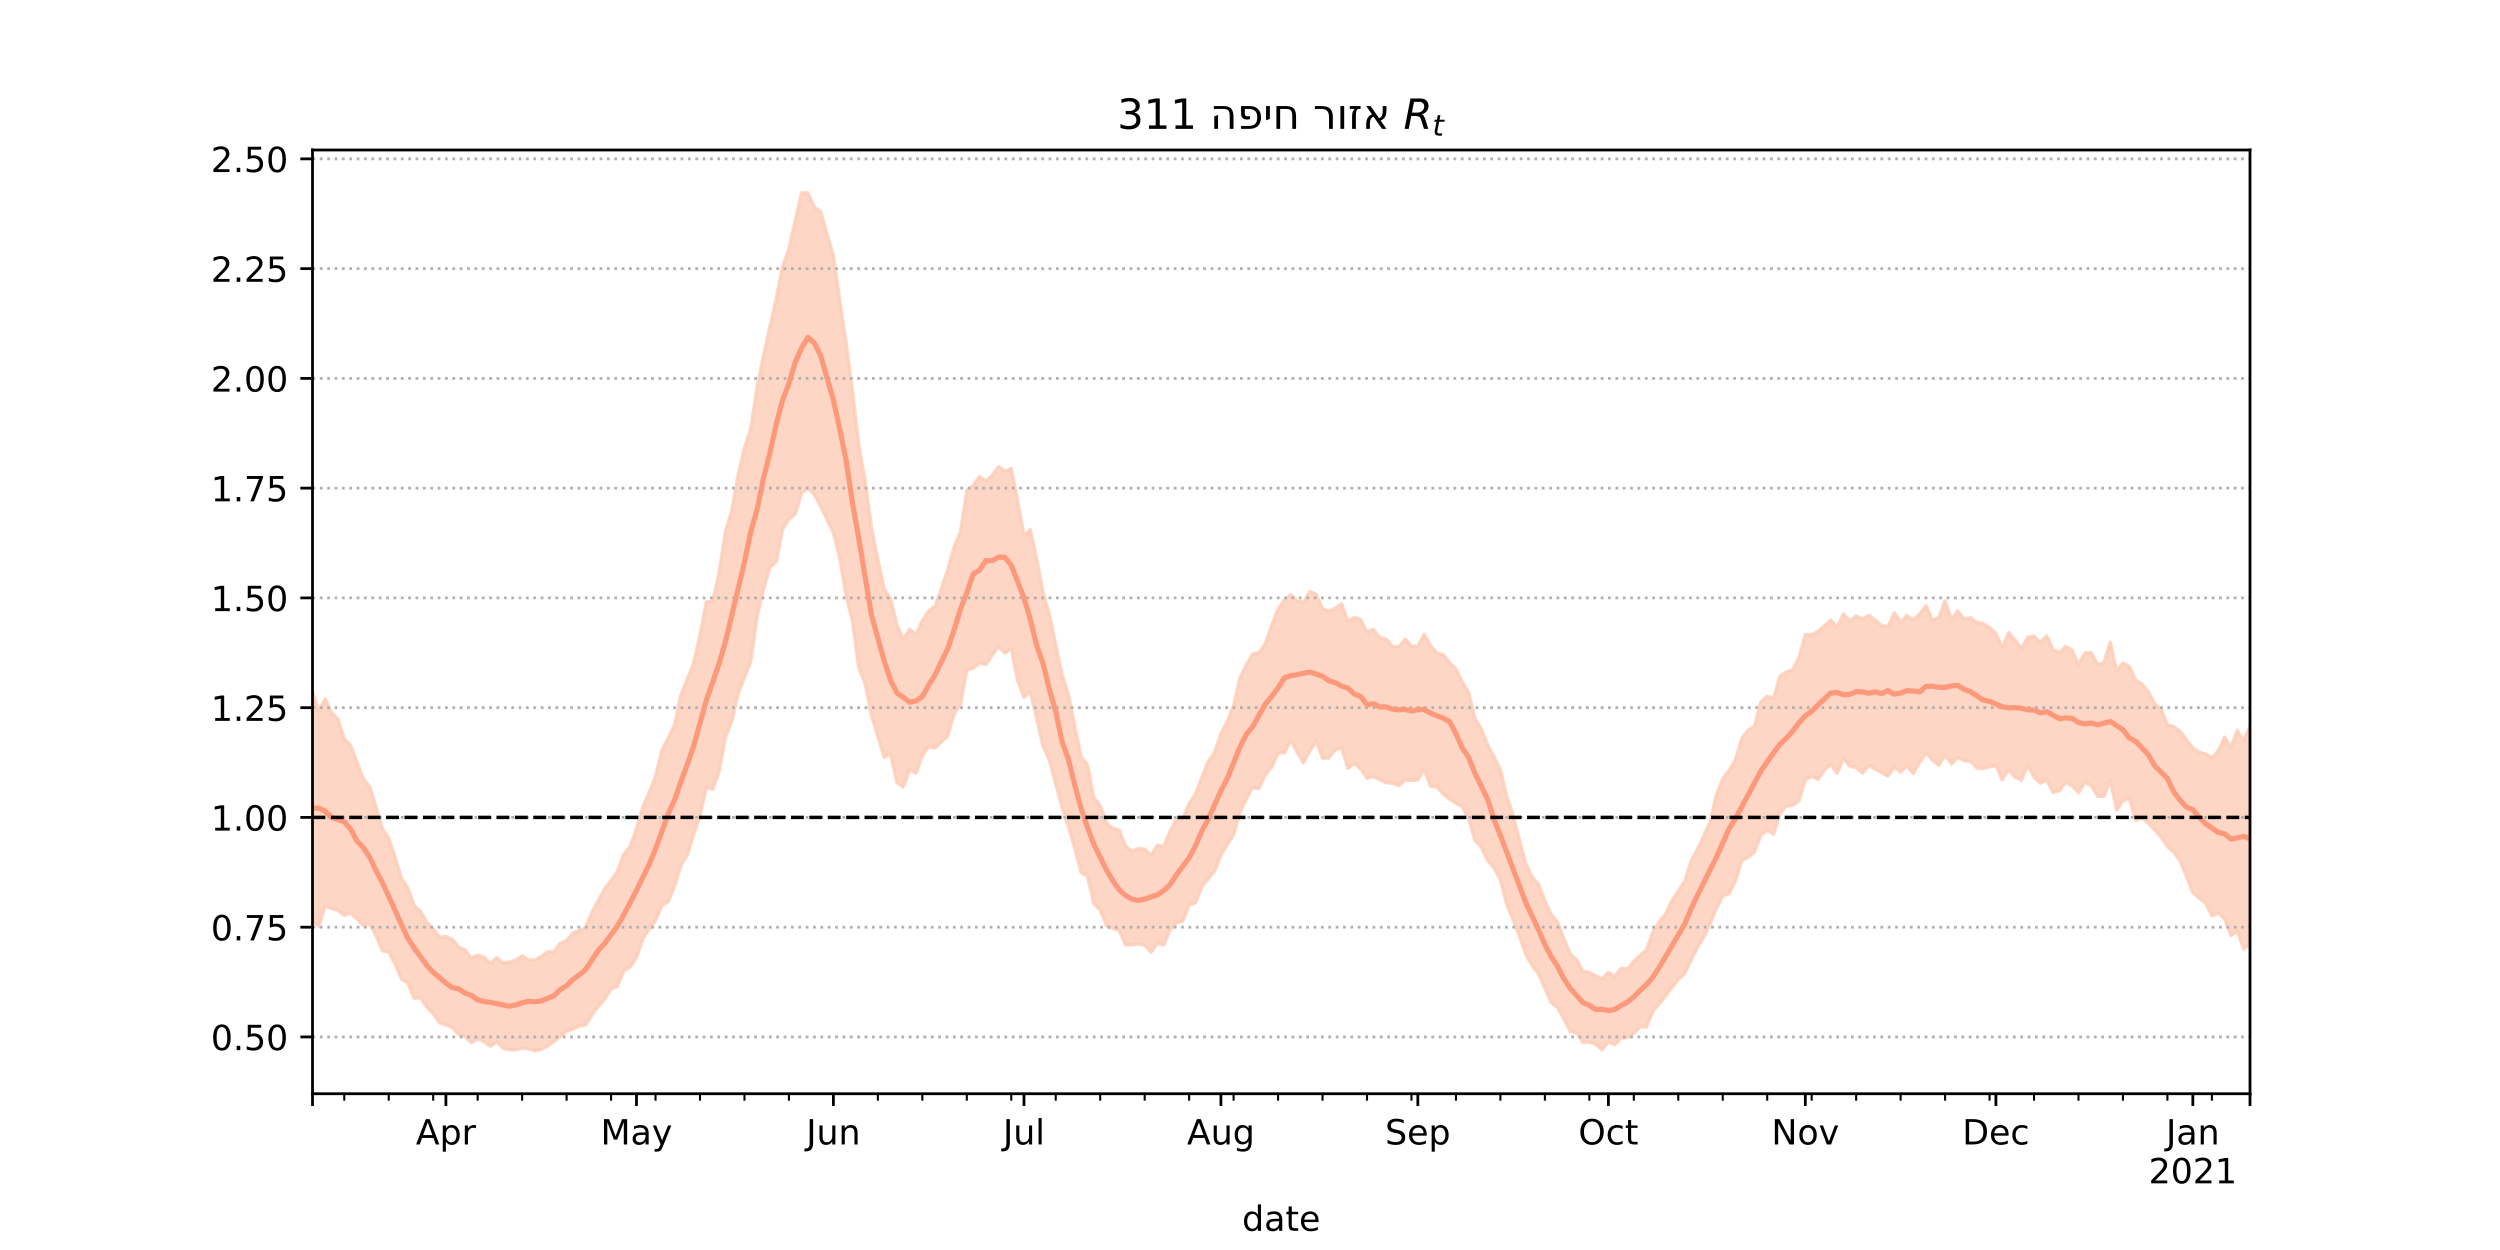 <?xml version="1.0" encoding="utf-8" standalone="no"?>
<!DOCTYPE svg PUBLIC "-//W3C//DTD SVG 1.1//EN"
  "http://www.w3.org/Graphics/SVG/1.1/DTD/svg11.dtd">
<!-- Created with matplotlib (https://matplotlib.org/) -->
<svg height="360pt" version="1.1" viewBox="0 0 720 360" width="720pt" xmlns="http://www.w3.org/2000/svg" xmlns:xlink="http://www.w3.org/1999/xlink">
 <defs>
  <style type="text/css">*{stroke-linecap:butt;stroke-linejoin:round;}</style>
 </defs>
 <g id="figure_1">
  <g id="patch_1">
   <path d="M 0 360 
L 720 360 
L 720 0 
L 0 0 
z
" style="fill:#ffffff;"/>
  </g>
  <g id="axes_1">
   <g id="patch_2">
    <path d="M 90 315 
L 648 315 
L 648 43.2 
L 90 43.2 
z
" style="fill:#ffffff;"/>
   </g>
   <g id="PolyCollection_1">
    <defs>
     <path d="M 90 -94.815 
L 90 -160.783 
L 91.83 -155.282 
L 93.659 -158.725 
L 95.489 -154.673 
L 97.318 -152.877 
L 99.148 -147.268 
L 100.977 -145.306 
L 102.807 -140.5 
L 104.636 -135.709 
L 106.466 -133.441 
L 108.295 -127.568 
L 110.125 -121.362 
L 111.954 -118.597 
L 113.784 -113.12 
L 115.613 -106.983 
L 117.443 -104.288 
L 119.272 -99.233 
L 121.102 -97.569 
L 122.931 -94.313 
L 124.761 -92.504 
L 126.59 -90.134 
L 128.42 -90.259 
L 130.249 -89.469 
L 132.079 -87.247 
L 133.908 -86.457 
L 135.738 -84.121 
L 137.567 -84.926 
L 139.397 -84.327 
L 141.226 -82.562 
L 143.056 -84.16 
L 144.885 -82.695 
L 146.715 -82.878 
L 148.544 -83.508 
L 150.374 -84.698 
L 152.203 -83.55 
L 154.033 -83.506 
L 155.862 -84.46 
L 157.692 -85.874 
L 159.521 -85.869 
L 161.351 -88.333 
L 163.18 -89.131 
L 165.01 -91.263 
L 166.839 -91.984 
L 168.669 -92.868 
L 170.498 -97.399 
L 172.328 -100.624 
L 174.157 -104.056 
L 175.987 -106.402 
L 177.816 -108.993 
L 179.646 -114.042 
L 181.475 -116.172 
L 183.305 -121.274 
L 185.134 -127.642 
L 186.964 -131.736 
L 188.793 -136.429 
L 190.623 -144.041 
L 192.452 -147.418 
L 194.282 -151.358 
L 196.111 -159.905 
L 197.941 -164.304 
L 199.77 -169.114 
L 201.6 -177.128 
L 203.43 -186.644 
L 205.259 -186.813 
L 207.089 -195.007 
L 208.918 -206.803 
L 210.748 -212.989 
L 212.577 -223.272 
L 214.407 -230.99 
L 216.236 -236.619 
L 218.066 -248.75 
L 219.895 -257.646 
L 221.725 -265.88 
L 223.554 -274.011 
L 225.384 -283.195 
L 227.213 -288.37 
L 229.043 -296.58 
L 230.872 -304.444 
L 232.702 -304.445 
L 234.531 -300.308 
L 236.361 -299.104 
L 238.19 -292.602 
L 240.02 -286.317 
L 241.849 -273.435 
L 243.679 -261.267 
L 245.508 -247.255 
L 247.338 -231.792 
L 249.167 -221.435 
L 250.997 -207.853 
L 252.826 -198.732 
L 254.656 -190.345 
L 256.485 -187.59 
L 258.315 -180.009 
L 260.144 -175.882 
L 261.974 -178.764 
L 263.803 -177.252 
L 265.633 -181.227 
L 267.462 -184.044 
L 269.292 -185.414 
L 271.121 -190.553 
L 272.951 -195.898 
L 274.78 -202.439 
L 276.61 -206.776 
L 278.439 -218.617 
L 280.269 -220.182 
L 282.098 -222.763 
L 283.928 -221.522 
L 285.757 -223.053 
L 287.587 -225.641 
L 289.416 -224.336 
L 291.246 -225.065 
L 293.075 -215.673 
L 294.905 -205.782 
L 296.734 -207.452 
L 298.564 -199.047 
L 300.393 -189.403 
L 302.223 -183.076 
L 304.052 -174.19 
L 305.882 -165.764 
L 307.711 -159.937 
L 309.541 -150.772 
L 311.37 -142.008 
L 313.2 -139.705 
L 315.03 -130.286 
L 316.859 -128.024 
L 318.689 -122.955 
L 320.518 -121.362 
L 322.348 -120.951 
L 324.177 -116.254 
L 326.007 -114.819 
L 327.836 -115.578 
L 329.666 -115.451 
L 331.495 -113.733 
L 333.325 -116.531 
L 335.154 -116.262 
L 336.984 -120.651 
L 338.813 -124.053 
L 340.643 -124.098 
L 342.472 -128.592 
L 344.302 -131.276 
L 346.131 -136.113 
L 347.961 -140.686 
L 349.79 -143.322 
L 351.62 -148.662 
L 353.449 -152.256 
L 355.279 -156.732 
L 357.108 -164.816 
L 358.938 -168.493 
L 360.767 -171.672 
L 362.597 -172.004 
L 364.426 -174.685 
L 366.256 -179.892 
L 368.085 -184.608 
L 369.915 -187.223 
L 371.744 -188.714 
L 373.574 -186.955 
L 375.403 -186.532 
L 377.233 -189.685 
L 379.062 -188.812 
L 380.892 -184.649 
L 382.721 -183.989 
L 384.551 -184.808 
L 386.38 -186.084 
L 388.21 -180.971 
L 390.039 -182.201 
L 391.869 -181.577 
L 393.698 -177.982 
L 395.528 -178.743 
L 397.357 -176.356 
L 399.187 -175.949 
L 401.016 -173.848 
L 402.846 -173.676 
L 404.675 -175.941 
L 406.505 -173.836 
L 408.334 -173.92 
L 410.164 -177.313 
L 411.993 -174.115 
L 413.823 -171.876 
L 415.652 -171.47 
L 417.482 -169.121 
L 419.311 -167.268 
L 421.141 -163.591 
L 422.97 -160.474 
L 424.8 -152.955 
L 426.63 -150.07 
L 428.459 -145.398 
L 430.289 -142.05 
L 432.118 -138.269 
L 433.948 -130.647 
L 435.777 -125.096 
L 437.607 -118.11 
L 439.436 -111.235 
L 441.266 -107.478 
L 443.095 -105.246 
L 444.925 -100.62 
L 446.754 -96.692 
L 448.584 -94.455 
L 450.413 -89.611 
L 452.243 -85.218 
L 454.072 -83.54 
L 455.902 -80.218 
L 457.731 -79.942 
L 459.561 -78.989 
L 461.39 -78.117 
L 463.22 -79.956 
L 465.049 -78.76 
L 466.879 -81.134 
L 468.708 -80.943 
L 470.538 -83.142 
L 472.367 -84.889 
L 474.197 -86.525 
L 476.026 -91.562 
L 477.856 -94.5 
L 479.685 -96.721 
L 481.515 -100.658 
L 483.344 -103.385 
L 485.174 -106.166 
L 487.003 -112.03 
L 488.833 -115.38 
L 490.662 -119.216 
L 492.492 -123.199 
L 494.321 -131.071 
L 496.151 -135.759 
L 497.98 -138.118 
L 499.81 -141.246 
L 501.639 -147.33 
L 503.469 -149.709 
L 505.298 -150.801 
L 507.128 -157.875 
L 508.957 -159.424 
L 510.787 -159.007 
L 512.616 -165.287 
L 514.446 -166.418 
L 516.275 -167.169 
L 518.105 -170.635 
L 519.934 -177.207 
L 521.764 -177.215 
L 523.593 -178.161 
L 525.423 -179.735 
L 527.252 -181.461 
L 529.082 -179.291 
L 530.911 -183.185 
L 532.741 -181.117 
L 534.57 -182.616 
L 536.4 -181.71 
L 538.23 -182.796 
L 540.059 -181.408 
L 541.889 -179.801 
L 543.718 -179.531 
L 545.548 -183.494 
L 547.377 -180.751 
L 549.207 -182.73 
L 551.036 -181.455 
L 552.866 -183.193 
L 554.695 -185.54 
L 556.525 -181.307 
L 558.354 -182.193 
L 560.184 -186.936 
L 562.013 -181.524 
L 563.843 -184.07 
L 565.672 -181.66 
L 567.502 -182.116 
L 569.331 -180.742 
L 571.161 -180.411 
L 572.99 -179.24 
L 574.82 -177.6 
L 576.649 -173.447 
L 578.479 -177.823 
L 580.308 -175.734 
L 582.138 -173.188 
L 583.967 -176.401 
L 585.797 -176.849 
L 587.626 -174.908 
L 589.456 -176.9 
L 591.285 -172.93 
L 593.115 -171.938 
L 594.944 -173.884 
L 596.774 -172.722 
L 598.603 -168.62 
L 600.433 -171.935 
L 602.262 -172.096 
L 604.092 -168.618 
L 605.921 -169.073 
L 607.751 -175.048 
L 609.58 -166.715 
L 611.41 -169.061 
L 613.239 -168.083 
L 615.069 -164.17 
L 616.898 -162.937 
L 618.728 -160.743 
L 620.557 -157.286 
L 622.387 -155.829 
L 624.216 -151.203 
L 626.046 -150.741 
L 627.875 -149.348 
L 629.705 -146.961 
L 631.534 -144.56 
L 633.364 -143.368 
L 635.193 -142.832 
L 637.023 -141.694 
L 638.852 -143.721 
L 640.682 -147.704 
L 642.511 -144.747 
L 644.341 -149.687 
L 646.17 -146.645 
L 648 -150.828 
L 649.83 -149.363 
L 651.659 -150.533 
L 653.489 -149.442 
L 655.318 -147.597 
L 657.148 -148.232 
L 658.977 -156.658 
L 660.807 -157.267 
L 662.636 -157.601 
L 662.636 -70.245 
L 662.636 -70.245 
L 660.807 -73.818 
L 658.977 -74.44 
L 657.148 -69.345 
L 655.318 -73.646 
L 653.489 -79.322 
L 651.659 -83.868 
L 649.83 -84.18 
L 648 -88.087 
L 646.17 -86.682 
L 644.341 -91.749 
L 642.511 -90.576 
L 640.682 -95.321 
L 638.852 -97.068 
L 637.023 -96.198 
L 635.193 -99.878 
L 633.364 -101.352 
L 631.534 -102.953 
L 629.705 -107.549 
L 627.875 -112.039 
L 626.046 -114.543 
L 624.216 -116.187 
L 622.387 -118.928 
L 620.557 -121.044 
L 618.728 -122.871 
L 616.898 -124.509 
L 615.069 -123.757 
L 613.239 -130.173 
L 611.41 -129.348 
L 609.58 -126.658 
L 607.751 -135.368 
L 605.921 -130.625 
L 604.092 -130.693 
L 602.262 -133.769 
L 600.433 -134.686 
L 598.603 -131.723 
L 596.774 -133.698 
L 594.944 -134.763 
L 593.115 -132.266 
L 591.285 -131.79 
L 589.456 -135.348 
L 587.626 -134.423 
L 585.797 -136.179 
L 583.967 -139.627 
L 582.138 -135.269 
L 580.308 -136.182 
L 578.479 -138.31 
L 576.649 -135.425 
L 574.82 -139.515 
L 572.99 -139.141 
L 571.161 -138.632 
L 569.331 -138.85 
L 567.502 -140.755 
L 565.672 -140.918 
L 563.843 -141.87 
L 562.013 -140.004 
L 560.184 -142.634 
L 558.354 -139.582 
L 556.525 -141.1 
L 554.695 -143.195 
L 552.866 -140.442 
L 551.036 -137.213 
L 549.207 -139.413 
L 547.377 -137.611 
L 545.548 -139.131 
L 543.718 -136.467 
L 541.889 -137.492 
L 540.059 -138.477 
L 538.23 -139.57 
L 536.4 -137.359 
L 534.57 -138.993 
L 532.741 -139.311 
L 530.911 -141.525 
L 529.082 -137.26 
L 527.252 -139.967 
L 525.423 -138.115 
L 523.593 -135.506 
L 521.764 -136.398 
L 519.934 -135.451 
L 518.105 -129.397 
L 516.275 -128.042 
L 514.446 -127.936 
L 512.616 -125.577 
L 510.787 -119.754 
L 508.957 -120.929 
L 507.128 -119.458 
L 505.298 -114.687 
L 503.469 -113.066 
L 501.639 -112.26 
L 499.81 -106.313 
L 497.98 -102.653 
L 496.151 -101.949 
L 494.321 -98.341 
L 492.492 -93.84 
L 490.662 -90.083 
L 488.833 -87.086 
L 487.003 -83.41 
L 485.174 -79.598 
L 483.344 -77.921 
L 481.515 -75.599 
L 479.685 -73.235 
L 477.856 -70.854 
L 476.026 -68.791 
L 474.197 -64.228 
L 472.367 -64.288 
L 470.538 -62.348 
L 468.708 -61.191 
L 466.879 -61.026 
L 465.049 -59.1 
L 463.22 -59.95 
L 461.39 -57.618 
L 459.561 -59.232 
L 457.731 -59.885 
L 455.902 -59.77 
L 454.072 -62.485 
L 452.243 -62.95 
L 450.413 -66.514 
L 448.584 -69.825 
L 446.754 -71.267 
L 444.925 -75.385 
L 443.095 -79.506 
L 441.266 -81.902 
L 439.436 -85.059 
L 437.607 -90.312 
L 435.777 -95.101 
L 433.948 -99.474 
L 432.118 -106.561 
L 430.289 -109.999 
L 428.459 -112.096 
L 426.63 -116.034 
L 424.8 -117.918 
L 422.97 -124.234 
L 421.141 -127.592 
L 419.311 -128.67 
L 417.482 -129.848 
L 415.652 -131.31 
L 413.823 -133.344 
L 411.993 -133.535 
L 410.164 -138.57 
L 408.334 -135.351 
L 406.505 -135.263 
L 404.675 -135.359 
L 402.846 -133.725 
L 401.016 -134.456 
L 399.187 -134.587 
L 397.357 -135.469 
L 395.528 -136.364 
L 393.698 -135.863 
L 391.869 -138.559 
L 390.039 -140.115 
L 388.21 -138.71 
L 386.38 -144.65 
L 384.551 -144.019 
L 382.721 -141.716 
L 380.892 -141.665 
L 379.062 -146.581 
L 377.233 -143.734 
L 375.403 -140.309 
L 373.574 -143.305 
L 371.744 -146.84 
L 369.915 -143.2 
L 368.085 -143.187 
L 366.256 -139.053 
L 364.426 -136.918 
L 362.597 -132.87 
L 360.767 -133.229 
L 358.938 -129.909 
L 357.108 -125.955 
L 355.279 -119.605 
L 353.449 -116.723 
L 351.62 -113.735 
L 349.79 -109.128 
L 347.961 -106.854 
L 346.131 -104.597 
L 344.302 -99.983 
L 342.472 -99.397 
L 340.643 -94.721 
L 338.813 -94.202 
L 336.984 -92.21 
L 335.154 -87.837 
L 333.325 -88.341 
L 331.495 -85.777 
L 329.666 -87.821 
L 327.836 -88.066 
L 326.007 -87.912 
L 324.177 -87.868 
L 322.348 -92.02 
L 320.518 -92.592 
L 318.689 -93.366 
L 316.859 -97.891 
L 315.03 -99.728 
L 313.2 -107.671 
L 311.37 -108.669 
L 309.541 -115.689 
L 307.711 -121.952 
L 305.882 -127.518 
L 304.052 -134.199 
L 302.223 -141.103 
L 300.393 -144.974 
L 298.564 -153.005 
L 296.734 -160.718 
L 294.905 -159.214 
L 293.075 -164.001 
L 291.246 -173.237 
L 289.416 -171.895 
L 287.587 -173.885 
L 285.757 -171.242 
L 283.928 -168.612 
L 282.098 -169.045 
L 280.269 -167.537 
L 278.439 -167.126 
L 276.61 -157.037 
L 274.78 -154.46 
L 272.951 -148.061 
L 271.121 -146.359 
L 269.292 -144.618 
L 267.462 -144.973 
L 265.633 -142.401 
L 263.803 -137.377 
L 261.974 -138.204 
L 260.144 -133.338 
L 258.315 -134.656 
L 256.485 -142.847 
L 254.656 -141.87 
L 252.826 -147.874 
L 250.997 -153.908 
L 249.167 -163.069 
L 247.338 -167.67 
L 245.508 -181.043 
L 243.679 -188.437 
L 241.849 -199.198 
L 240.02 -206.537 
L 238.19 -210.333 
L 236.361 -214.092 
L 234.531 -217.533 
L 232.702 -219.458 
L 230.872 -218.09 
L 229.043 -211.969 
L 227.213 -210.458 
L 225.384 -207.554 
L 223.554 -198.157 
L 221.725 -196.614 
L 219.895 -190.258 
L 218.066 -182.558 
L 216.236 -169.55 
L 214.407 -164.902 
L 212.577 -160.213 
L 210.748 -152.188 
L 208.918 -147.78 
L 207.089 -137.708 
L 205.259 -132.714 
L 203.43 -133.228 
L 201.6 -125.217 
L 199.77 -119.617 
L 197.941 -113.826 
L 196.111 -110.702 
L 194.282 -104.859 
L 192.452 -100.363 
L 190.623 -99.184 
L 188.793 -94.892 
L 186.964 -92.393 
L 185.134 -89.699 
L 183.305 -84.21 
L 181.475 -81.517 
L 179.646 -80.422 
L 177.816 -75.914 
L 175.987 -75.156 
L 174.157 -72.223 
L 172.328 -70.161 
L 170.498 -67.754 
L 168.669 -64.823 
L 166.839 -64.462 
L 165.01 -63.645 
L 163.18 -62.966 
L 161.351 -61.474 
L 159.521 -60.029 
L 157.692 -58.726 
L 155.862 -57.761 
L 154.033 -57.355 
L 152.203 -57.94 
L 150.374 -58.151 
L 148.544 -57.655 
L 146.715 -57.653 
L 144.885 -58.111 
L 143.056 -59.96 
L 141.226 -58.679 
L 139.397 -59.993 
L 137.567 -60.854 
L 135.738 -59.736 
L 133.908 -61.538 
L 132.079 -62.044 
L 130.249 -64.058 
L 128.42 -64.92 
L 126.59 -65.417 
L 124.761 -68.049 
L 122.931 -69.926 
L 121.102 -72.652 
L 119.272 -72.472 
L 117.443 -76.865 
L 115.613 -78.057 
L 113.784 -82.399 
L 111.954 -85.856 
L 110.125 -86.172 
L 108.295 -90.594 
L 106.466 -93.949 
L 104.636 -93.451 
L 102.807 -95.33 
L 100.977 -96.998 
L 99.148 -96.335 
L 97.318 -97.804 
L 95.489 -98.303 
L 93.659 -99.224 
L 91.83 -93.186 
L 90 -94.815 
z
" id="mbeda00c952" style="stroke:#fdcbb6;stroke-opacity:0.8;"/>
    </defs>
    <g clip-path="url(#pa510da6c0f)">
     <use style="fill:#fdcbb6;fill-opacity:0.8;stroke:#fdcbb6;stroke-opacity:0.8;" x="0" xlink:href="#mbeda00c952" y="360"/>
    </g>
   </g>
   <g id="matplotlib.axis_1">
    <g id="xtick_1">
     <g id="line2d_1">
      <defs>
       <path d="M 0 0 
L 0 3.5 
" id="md0bf6a62bf" style="stroke:#000000;stroke-width:0.8;"/>
      </defs>
      <g>
       <use style="stroke:#000000;stroke-width:0.8;" x="90" xlink:href="#md0bf6a62bf" y="315"/>
      </g>
     </g>
    </g>
    <g id="xtick_2">
     <g id="line2d_2">
      <g>
       <use style="stroke:#000000;stroke-width:0.8;" x="128.42" xlink:href="#md0bf6a62bf" y="315"/>
      </g>
     </g>
     <g id="text_1">
      <!-- Apr -->
      <g transform="translate(119.77 329.598)scale(0.1 -0.1)">
       <defs>
        <path d="M 34.188 63.188 
L 20.797 26.906 
L 47.609 26.906 
z
M 28.609 72.906 
L 39.797 72.906 
L 67.578 0 
L 57.328 0 
L 50.688 18.703 
L 17.828 18.703 
L 11.188 0 
L 0.781 0 
z
" id="DejaVuSans-65"/>
        <path d="M 18.109 8.203 
L 18.109 -20.797 
L 9.078 -20.797 
L 9.078 54.688 
L 18.109 54.688 
L 18.109 46.391 
Q 20.953 51.266 25.266 53.625 
Q 29.594 56 35.594 56 
Q 45.562 56 51.781 48.094 
Q 58.016 40.188 58.016 27.297 
Q 58.016 14.406 51.781 6.484 
Q 45.562 -1.422 35.594 -1.422 
Q 29.594 -1.422 25.266 0.953 
Q 20.953 3.328 18.109 8.203 
z
M 48.688 27.297 
Q 48.688 37.203 44.609 42.844 
Q 40.531 48.484 33.406 48.484 
Q 26.266 48.484 22.188 42.844 
Q 18.109 37.203 18.109 27.297 
Q 18.109 17.391 22.188 11.75 
Q 26.266 6.109 33.406 6.109 
Q 40.531 6.109 44.609 11.75 
Q 48.688 17.391 48.688 27.297 
z
" id="DejaVuSans-112"/>
        <path d="M 41.109 46.297 
Q 39.594 47.172 37.812 47.578 
Q 36.031 48 33.891 48 
Q 26.266 48 22.188 43.047 
Q 18.109 38.094 18.109 28.812 
L 18.109 0 
L 9.078 0 
L 9.078 54.688 
L 18.109 54.688 
L 18.109 46.188 
Q 20.953 51.172 25.484 53.578 
Q 30.031 56 36.531 56 
Q 37.453 56 38.578 55.875 
Q 39.703 55.766 41.062 55.516 
z
" id="DejaVuSans-114"/>
       </defs>
       <use xlink:href="#DejaVuSans-65"/>
       <use x="68.408" xlink:href="#DejaVuSans-112"/>
       <use x="131.885" xlink:href="#DejaVuSans-114"/>
      </g>
     </g>
    </g>
    <g id="xtick_3">
     <g id="line2d_3">
      <g>
       <use style="stroke:#000000;stroke-width:0.8;" x="183.305" xlink:href="#md0bf6a62bf" y="315"/>
      </g>
     </g>
     <g id="text_2">
      <!-- May -->
      <g transform="translate(172.967 329.598)scale(0.1 -0.1)">
       <defs>
        <path d="M 9.812 72.906 
L 24.516 72.906 
L 43.109 23.297 
L 61.812 72.906 
L 76.516 72.906 
L 76.516 0 
L 66.891 0 
L 66.891 64.016 
L 48.094 14.016 
L 38.188 14.016 
L 19.391 64.016 
L 19.391 0 
L 9.812 0 
z
" id="DejaVuSans-77"/>
        <path d="M 34.281 27.484 
Q 23.391 27.484 19.188 25 
Q 14.984 22.516 14.984 16.5 
Q 14.984 11.719 18.141 8.906 
Q 21.297 6.109 26.703 6.109 
Q 34.188 6.109 38.703 11.406 
Q 43.219 16.703 43.219 25.484 
L 43.219 27.484 
z
M 52.203 31.203 
L 52.203 0 
L 43.219 0 
L 43.219 8.297 
Q 40.141 3.328 35.547 0.953 
Q 30.953 -1.422 24.312 -1.422 
Q 15.922 -1.422 10.953 3.297 
Q 6 8.016 6 15.922 
Q 6 25.141 12.172 29.828 
Q 18.359 34.516 30.609 34.516 
L 43.219 34.516 
L 43.219 35.406 
Q 43.219 41.609 39.141 45 
Q 35.062 48.391 27.688 48.391 
Q 23 48.391 18.547 47.266 
Q 14.109 46.141 10.016 43.891 
L 10.016 52.203 
Q 14.938 54.109 19.578 55.047 
Q 24.219 56 28.609 56 
Q 40.484 56 46.344 49.844 
Q 52.203 43.703 52.203 31.203 
z
" id="DejaVuSans-97"/>
        <path d="M 32.172 -5.078 
Q 28.375 -14.844 24.75 -17.812 
Q 21.141 -20.797 15.094 -20.797 
L 7.906 -20.797 
L 7.906 -13.281 
L 13.188 -13.281 
Q 16.891 -13.281 18.938 -11.516 
Q 21 -9.766 23.484 -3.219 
L 25.094 0.875 
L 2.984 54.688 
L 12.5 54.688 
L 29.594 11.922 
L 46.688 54.688 
L 56.203 54.688 
z
" id="DejaVuSans-121"/>
       </defs>
       <use xlink:href="#DejaVuSans-77"/>
       <use x="86.279" xlink:href="#DejaVuSans-97"/>
       <use x="147.559" xlink:href="#DejaVuSans-121"/>
      </g>
     </g>
    </g>
    <g id="xtick_4">
     <g id="line2d_4">
      <g>
       <use style="stroke:#000000;stroke-width:0.8;" x="240.02" xlink:href="#md0bf6a62bf" y="315"/>
      </g>
     </g>
     <g id="text_3">
      <!-- Jun -->
      <g transform="translate(232.207 329.598)scale(0.1 -0.1)">
       <defs>
        <path d="M 9.812 72.906 
L 19.672 72.906 
L 19.672 5.078 
Q 19.672 -8.109 14.672 -14.062 
Q 9.672 -20.016 -1.422 -20.016 
L -5.172 -20.016 
L -5.172 -11.719 
L -2.094 -11.719 
Q 4.438 -11.719 7.125 -8.047 
Q 9.812 -4.391 9.812 5.078 
z
" id="DejaVuSans-74"/>
        <path d="M 8.5 21.578 
L 8.5 54.688 
L 17.484 54.688 
L 17.484 21.922 
Q 17.484 14.156 20.5 10.266 
Q 23.531 6.391 29.594 6.391 
Q 36.859 6.391 41.078 11.031 
Q 45.312 15.672 45.312 23.688 
L 45.312 54.688 
L 54.297 54.688 
L 54.297 0 
L 45.312 0 
L 45.312 8.406 
Q 42.047 3.422 37.719 1 
Q 33.406 -1.422 27.688 -1.422 
Q 18.266 -1.422 13.375 4.438 
Q 8.5 10.297 8.5 21.578 
z
M 31.109 56 
z
" id="DejaVuSans-117"/>
        <path d="M 54.891 33.016 
L 54.891 0 
L 45.906 0 
L 45.906 32.719 
Q 45.906 40.484 42.875 44.328 
Q 39.844 48.188 33.797 48.188 
Q 26.516 48.188 22.312 43.547 
Q 18.109 38.922 18.109 30.906 
L 18.109 0 
L 9.078 0 
L 9.078 54.688 
L 18.109 54.688 
L 18.109 46.188 
Q 21.344 51.125 25.703 53.562 
Q 30.078 56 35.797 56 
Q 45.219 56 50.047 50.172 
Q 54.891 44.344 54.891 33.016 
z
" id="DejaVuSans-110"/>
       </defs>
       <use xlink:href="#DejaVuSans-74"/>
       <use x="29.492" xlink:href="#DejaVuSans-117"/>
       <use x="92.871" xlink:href="#DejaVuSans-110"/>
      </g>
     </g>
    </g>
    <g id="xtick_5">
     <g id="line2d_5">
      <g>
       <use style="stroke:#000000;stroke-width:0.8;" x="294.905" xlink:href="#md0bf6a62bf" y="315"/>
      </g>
     </g>
     <g id="text_4">
      <!-- Jul -->
      <g transform="translate(288.872 329.598)scale(0.1 -0.1)">
       <defs>
        <path d="M 9.422 75.984 
L 18.406 75.984 
L 18.406 0 
L 9.422 0 
z
" id="DejaVuSans-108"/>
       </defs>
       <use xlink:href="#DejaVuSans-74"/>
       <use x="29.492" xlink:href="#DejaVuSans-117"/>
       <use x="92.871" xlink:href="#DejaVuSans-108"/>
      </g>
     </g>
    </g>
    <g id="xtick_6">
     <g id="line2d_6">
      <g>
       <use style="stroke:#000000;stroke-width:0.8;" x="351.62" xlink:href="#md0bf6a62bf" y="315"/>
      </g>
     </g>
     <g id="text_5">
      <!-- Aug -->
      <g transform="translate(341.856 329.598)scale(0.1 -0.1)">
       <defs>
        <path d="M 45.406 27.984 
Q 45.406 37.75 41.375 43.109 
Q 37.359 48.484 30.078 48.484 
Q 22.859 48.484 18.828 43.109 
Q 14.797 37.75 14.797 27.984 
Q 14.797 18.266 18.828 12.891 
Q 22.859 7.516 30.078 7.516 
Q 37.359 7.516 41.375 12.891 
Q 45.406 18.266 45.406 27.984 
z
M 54.391 6.781 
Q 54.391 -7.172 48.188 -13.984 
Q 42 -20.797 29.203 -20.797 
Q 24.469 -20.797 20.266 -20.094 
Q 16.062 -19.391 12.109 -17.922 
L 12.109 -9.188 
Q 16.062 -11.328 19.922 -12.344 
Q 23.781 -13.375 27.781 -13.375 
Q 36.625 -13.375 41.016 -8.766 
Q 45.406 -4.156 45.406 5.172 
L 45.406 9.625 
Q 42.625 4.781 38.281 2.391 
Q 33.938 0 27.875 0 
Q 17.828 0 11.672 7.656 
Q 5.516 15.328 5.516 27.984 
Q 5.516 40.672 11.672 48.328 
Q 17.828 56 27.875 56 
Q 33.938 56 38.281 53.609 
Q 42.625 51.219 45.406 46.391 
L 45.406 54.688 
L 54.391 54.688 
z
" id="DejaVuSans-103"/>
       </defs>
       <use xlink:href="#DejaVuSans-65"/>
       <use x="68.408" xlink:href="#DejaVuSans-117"/>
       <use x="131.787" xlink:href="#DejaVuSans-103"/>
      </g>
     </g>
    </g>
    <g id="xtick_7">
     <g id="line2d_7">
      <g>
       <use style="stroke:#000000;stroke-width:0.8;" x="408.334" xlink:href="#md0bf6a62bf" y="315"/>
      </g>
     </g>
     <g id="text_6">
      <!-- Sep -->
      <g transform="translate(398.909 329.598)scale(0.1 -0.1)">
       <defs>
        <path d="M 53.516 70.516 
L 53.516 60.891 
Q 47.906 63.578 42.922 64.891 
Q 37.938 66.219 33.297 66.219 
Q 25.25 66.219 20.875 63.094 
Q 16.5 59.969 16.5 54.203 
Q 16.5 49.359 19.406 46.891 
Q 22.312 44.438 30.422 42.922 
L 36.375 41.703 
Q 47.406 39.594 52.656 34.297 
Q 57.906 29 57.906 20.125 
Q 57.906 9.516 50.797 4.047 
Q 43.703 -1.422 29.984 -1.422 
Q 24.812 -1.422 18.969 -0.25 
Q 13.141 0.922 6.891 3.219 
L 6.891 13.375 
Q 12.891 10.016 18.656 8.297 
Q 24.422 6.594 29.984 6.594 
Q 38.422 6.594 43.016 9.906 
Q 47.609 13.234 47.609 19.391 
Q 47.609 24.75 44.312 27.781 
Q 41.016 30.812 33.5 32.328 
L 27.484 33.5 
Q 16.453 35.688 11.516 40.375 
Q 6.594 45.062 6.594 53.422 
Q 6.594 63.094 13.406 68.656 
Q 20.219 74.219 32.172 74.219 
Q 37.312 74.219 42.625 73.281 
Q 47.953 72.359 53.516 70.516 
z
" id="DejaVuSans-83"/>
        <path d="M 56.203 29.594 
L 56.203 25.203 
L 14.891 25.203 
Q 15.484 15.922 20.484 11.062 
Q 25.484 6.203 34.422 6.203 
Q 39.594 6.203 44.453 7.469 
Q 49.312 8.734 54.109 11.281 
L 54.109 2.781 
Q 49.266 0.734 44.188 -0.344 
Q 39.109 -1.422 33.891 -1.422 
Q 20.797 -1.422 13.156 6.188 
Q 5.516 13.812 5.516 26.812 
Q 5.516 40.234 12.766 48.109 
Q 20.016 56 32.328 56 
Q 43.359 56 49.781 48.891 
Q 56.203 41.797 56.203 29.594 
z
M 47.219 32.234 
Q 47.125 39.594 43.094 43.984 
Q 39.062 48.391 32.422 48.391 
Q 24.906 48.391 20.391 44.141 
Q 15.875 39.891 15.188 32.172 
z
" id="DejaVuSans-101"/>
       </defs>
       <use xlink:href="#DejaVuSans-83"/>
       <use x="63.477" xlink:href="#DejaVuSans-101"/>
       <use x="125" xlink:href="#DejaVuSans-112"/>
      </g>
     </g>
    </g>
    <g id="xtick_8">
     <g id="line2d_8">
      <g>
       <use style="stroke:#000000;stroke-width:0.8;" x="463.22" xlink:href="#md0bf6a62bf" y="315"/>
      </g>
     </g>
     <g id="text_7">
      <!-- Oct -->
      <g transform="translate(454.574 329.598)scale(0.1 -0.1)">
       <defs>
        <path d="M 39.406 66.219 
Q 28.656 66.219 22.328 58.203 
Q 16.016 50.203 16.016 36.375 
Q 16.016 22.609 22.328 14.594 
Q 28.656 6.594 39.406 6.594 
Q 50.141 6.594 56.422 14.594 
Q 62.703 22.609 62.703 36.375 
Q 62.703 50.203 56.422 58.203 
Q 50.141 66.219 39.406 66.219 
z
M 39.406 74.219 
Q 54.734 74.219 63.906 63.938 
Q 73.094 53.656 73.094 36.375 
Q 73.094 19.141 63.906 8.859 
Q 54.734 -1.422 39.406 -1.422 
Q 24.031 -1.422 14.812 8.828 
Q 5.609 19.094 5.609 36.375 
Q 5.609 53.656 14.812 63.938 
Q 24.031 74.219 39.406 74.219 
z
" id="DejaVuSans-79"/>
        <path d="M 48.781 52.594 
L 48.781 44.188 
Q 44.969 46.297 41.141 47.344 
Q 37.312 48.391 33.406 48.391 
Q 24.656 48.391 19.812 42.844 
Q 14.984 37.312 14.984 27.297 
Q 14.984 17.281 19.812 11.734 
Q 24.656 6.203 33.406 6.203 
Q 37.312 6.203 41.141 7.25 
Q 44.969 8.297 48.781 10.406 
L 48.781 2.094 
Q 45.016 0.344 40.984 -0.531 
Q 36.969 -1.422 32.422 -1.422 
Q 20.062 -1.422 12.781 6.344 
Q 5.516 14.109 5.516 27.297 
Q 5.516 40.672 12.859 48.328 
Q 20.219 56 33.016 56 
Q 37.156 56 41.109 55.141 
Q 45.062 54.297 48.781 52.594 
z
" id="DejaVuSans-99"/>
        <path d="M 18.312 70.219 
L 18.312 54.688 
L 36.812 54.688 
L 36.812 47.703 
L 18.312 47.703 
L 18.312 18.016 
Q 18.312 11.328 20.141 9.422 
Q 21.969 7.516 27.594 7.516 
L 36.812 7.516 
L 36.812 0 
L 27.594 0 
Q 17.188 0 13.234 3.875 
Q 9.281 7.766 9.281 18.016 
L 9.281 47.703 
L 2.688 47.703 
L 2.688 54.688 
L 9.281 54.688 
L 9.281 70.219 
z
" id="DejaVuSans-116"/>
       </defs>
       <use xlink:href="#DejaVuSans-79"/>
       <use x="78.711" xlink:href="#DejaVuSans-99"/>
       <use x="133.691" xlink:href="#DejaVuSans-116"/>
      </g>
     </g>
    </g>
    <g id="xtick_9">
     <g id="line2d_9">
      <g>
       <use style="stroke:#000000;stroke-width:0.8;" x="519.934" xlink:href="#md0bf6a62bf" y="315"/>
      </g>
     </g>
     <g id="text_8">
      <!-- Nov -->
      <g transform="translate(510.175 329.598)scale(0.1 -0.1)">
       <defs>
        <path d="M 9.812 72.906 
L 23.094 72.906 
L 55.422 11.922 
L 55.422 72.906 
L 64.984 72.906 
L 64.984 0 
L 51.703 0 
L 19.391 60.984 
L 19.391 0 
L 9.812 0 
z
" id="DejaVuSans-78"/>
        <path d="M 30.609 48.391 
Q 23.391 48.391 19.188 42.75 
Q 14.984 37.109 14.984 27.297 
Q 14.984 17.484 19.156 11.844 
Q 23.344 6.203 30.609 6.203 
Q 37.797 6.203 41.984 11.859 
Q 46.188 17.531 46.188 27.297 
Q 46.188 37.016 41.984 42.703 
Q 37.797 48.391 30.609 48.391 
z
M 30.609 56 
Q 42.328 56 49.016 48.375 
Q 55.719 40.766 55.719 27.297 
Q 55.719 13.875 49.016 6.219 
Q 42.328 -1.422 30.609 -1.422 
Q 18.844 -1.422 12.172 6.219 
Q 5.516 13.875 5.516 27.297 
Q 5.516 40.766 12.172 48.375 
Q 18.844 56 30.609 56 
z
" id="DejaVuSans-111"/>
        <path d="M 2.984 54.688 
L 12.5 54.688 
L 29.594 8.797 
L 46.688 54.688 
L 56.203 54.688 
L 35.688 0 
L 23.484 0 
z
" id="DejaVuSans-118"/>
       </defs>
       <use xlink:href="#DejaVuSans-78"/>
       <use x="74.805" xlink:href="#DejaVuSans-111"/>
       <use x="135.986" xlink:href="#DejaVuSans-118"/>
      </g>
     </g>
    </g>
    <g id="xtick_10">
     <g id="line2d_10">
      <g>
       <use style="stroke:#000000;stroke-width:0.8;" x="574.82" xlink:href="#md0bf6a62bf" y="315"/>
      </g>
     </g>
     <g id="text_9">
      <!-- Dec -->
      <g transform="translate(565.144 329.598)scale(0.1 -0.1)">
       <defs>
        <path d="M 19.672 64.797 
L 19.672 8.109 
L 31.594 8.109 
Q 46.688 8.109 53.688 14.938 
Q 60.688 21.781 60.688 36.531 
Q 60.688 51.172 53.688 57.984 
Q 46.688 64.797 31.594 64.797 
z
M 9.812 72.906 
L 30.078 72.906 
Q 51.266 72.906 61.172 64.094 
Q 71.094 55.281 71.094 36.531 
Q 71.094 17.672 61.125 8.828 
Q 51.172 0 30.078 0 
L 9.812 0 
z
" id="DejaVuSans-68"/>
       </defs>
       <use xlink:href="#DejaVuSans-68"/>
       <use x="77.002" xlink:href="#DejaVuSans-101"/>
       <use x="138.525" xlink:href="#DejaVuSans-99"/>
      </g>
     </g>
    </g>
    <g id="xtick_11">
     <g id="line2d_11">
      <g>
       <use style="stroke:#000000;stroke-width:0.8;" x="631.534" xlink:href="#md0bf6a62bf" y="315"/>
      </g>
     </g>
     <g id="text_10">
      <!-- Jan -->
      <g transform="translate(623.827 329.598)scale(0.1 -0.1)">
       <use xlink:href="#DejaVuSans-74"/>
       <use x="29.492" xlink:href="#DejaVuSans-97"/>
       <use x="90.771" xlink:href="#DejaVuSans-110"/>
      </g>
      <!-- 2021 -->
      <g transform="translate(618.809 340.796)scale(0.1 -0.1)">
       <defs>
        <path d="M 19.188 8.297 
L 53.609 8.297 
L 53.609 0 
L 7.328 0 
L 7.328 8.297 
Q 12.938 14.109 22.625 23.891 
Q 32.328 33.688 34.812 36.531 
Q 39.547 41.844 41.422 45.531 
Q 43.312 49.219 43.312 52.781 
Q 43.312 58.594 39.234 62.25 
Q 35.156 65.922 28.609 65.922 
Q 23.969 65.922 18.812 64.312 
Q 13.672 62.703 7.812 59.422 
L 7.812 69.391 
Q 13.766 71.781 18.938 73 
Q 24.125 74.219 28.422 74.219 
Q 39.75 74.219 46.484 68.547 
Q 53.219 62.891 53.219 53.422 
Q 53.219 48.922 51.531 44.891 
Q 49.859 40.875 45.406 35.406 
Q 44.188 33.984 37.641 27.219 
Q 31.109 20.453 19.188 8.297 
z
" id="DejaVuSans-50"/>
        <path d="M 31.781 66.406 
Q 24.172 66.406 20.328 58.906 
Q 16.5 51.422 16.5 36.375 
Q 16.5 21.391 20.328 13.891 
Q 24.172 6.391 31.781 6.391 
Q 39.453 6.391 43.281 13.891 
Q 47.125 21.391 47.125 36.375 
Q 47.125 51.422 43.281 58.906 
Q 39.453 66.406 31.781 66.406 
z
M 31.781 74.219 
Q 44.047 74.219 50.516 64.516 
Q 56.984 54.828 56.984 36.375 
Q 56.984 17.969 50.516 8.266 
Q 44.047 -1.422 31.781 -1.422 
Q 19.531 -1.422 13.062 8.266 
Q 6.594 17.969 6.594 36.375 
Q 6.594 54.828 13.062 64.516 
Q 19.531 74.219 31.781 74.219 
z
" id="DejaVuSans-48"/>
        <path d="M 12.406 8.297 
L 28.516 8.297 
L 28.516 63.922 
L 10.984 60.406 
L 10.984 69.391 
L 28.422 72.906 
L 38.281 72.906 
L 38.281 8.297 
L 54.391 8.297 
L 54.391 0 
L 12.406 0 
z
" id="DejaVuSans-49"/>
       </defs>
       <use xlink:href="#DejaVuSans-50"/>
       <use x="63.623" xlink:href="#DejaVuSans-48"/>
       <use x="127.246" xlink:href="#DejaVuSans-50"/>
       <use x="190.869" xlink:href="#DejaVuSans-49"/>
      </g>
     </g>
    </g>
    <g id="xtick_12">
     <g id="line2d_12">
      <g>
       <use style="stroke:#000000;stroke-width:0.8;" x="648" xlink:href="#md0bf6a62bf" y="315"/>
      </g>
     </g>
    </g>
    <g id="xtick_13">
     <g id="line2d_13">
      <defs>
       <path d="M 0 0 
L 0 2 
" id="mb0b2762f73" style="stroke:#000000;stroke-width:0.6;"/>
      </defs>
      <g>
       <use style="stroke:#000000;stroke-width:0.6;" x="99.148" xlink:href="#mb0b2762f73" y="315"/>
      </g>
     </g>
    </g>
    <g id="xtick_14">
     <g id="line2d_14">
      <g>
       <use style="stroke:#000000;stroke-width:0.6;" x="111.954" xlink:href="#mb0b2762f73" y="315"/>
      </g>
     </g>
    </g>
    <g id="xtick_15">
     <g id="line2d_15">
      <g>
       <use style="stroke:#000000;stroke-width:0.6;" x="124.761" xlink:href="#mb0b2762f73" y="315"/>
      </g>
     </g>
    </g>
    <g id="xtick_16">
     <g id="line2d_16">
      <g>
       <use style="stroke:#000000;stroke-width:0.6;" x="137.567" xlink:href="#mb0b2762f73" y="315"/>
      </g>
     </g>
    </g>
    <g id="xtick_17">
     <g id="line2d_17">
      <g>
       <use style="stroke:#000000;stroke-width:0.6;" x="150.374" xlink:href="#mb0b2762f73" y="315"/>
      </g>
     </g>
    </g>
    <g id="xtick_18">
     <g id="line2d_18">
      <g>
       <use style="stroke:#000000;stroke-width:0.6;" x="163.18" xlink:href="#mb0b2762f73" y="315"/>
      </g>
     </g>
    </g>
    <g id="xtick_19">
     <g id="line2d_19">
      <g>
       <use style="stroke:#000000;stroke-width:0.6;" x="175.987" xlink:href="#mb0b2762f73" y="315"/>
      </g>
     </g>
    </g>
    <g id="xtick_20">
     <g id="line2d_20">
      <g>
       <use style="stroke:#000000;stroke-width:0.6;" x="188.793" xlink:href="#mb0b2762f73" y="315"/>
      </g>
     </g>
    </g>
    <g id="xtick_21">
     <g id="line2d_21">
      <g>
       <use style="stroke:#000000;stroke-width:0.6;" x="201.6" xlink:href="#mb0b2762f73" y="315"/>
      </g>
     </g>
    </g>
    <g id="xtick_22">
     <g id="line2d_22">
      <g>
       <use style="stroke:#000000;stroke-width:0.6;" x="214.407" xlink:href="#mb0b2762f73" y="315"/>
      </g>
     </g>
    </g>
    <g id="xtick_23">
     <g id="line2d_23">
      <g>
       <use style="stroke:#000000;stroke-width:0.6;" x="227.213" xlink:href="#mb0b2762f73" y="315"/>
      </g>
     </g>
    </g>
    <g id="xtick_24">
     <g id="line2d_24">
      <g>
       <use style="stroke:#000000;stroke-width:0.6;" x="252.826" xlink:href="#mb0b2762f73" y="315"/>
      </g>
     </g>
    </g>
    <g id="xtick_25">
     <g id="line2d_25">
      <g>
       <use style="stroke:#000000;stroke-width:0.6;" x="265.633" xlink:href="#mb0b2762f73" y="315"/>
      </g>
     </g>
    </g>
    <g id="xtick_26">
     <g id="line2d_26">
      <g>
       <use style="stroke:#000000;stroke-width:0.6;" x="278.439" xlink:href="#mb0b2762f73" y="315"/>
      </g>
     </g>
    </g>
    <g id="xtick_27">
     <g id="line2d_27">
      <g>
       <use style="stroke:#000000;stroke-width:0.6;" x="291.246" xlink:href="#mb0b2762f73" y="315"/>
      </g>
     </g>
    </g>
    <g id="xtick_28">
     <g id="line2d_28">
      <g>
       <use style="stroke:#000000;stroke-width:0.6;" x="304.052" xlink:href="#mb0b2762f73" y="315"/>
      </g>
     </g>
    </g>
    <g id="xtick_29">
     <g id="line2d_29">
      <g>
       <use style="stroke:#000000;stroke-width:0.6;" x="316.859" xlink:href="#mb0b2762f73" y="315"/>
      </g>
     </g>
    </g>
    <g id="xtick_30">
     <g id="line2d_30">
      <g>
       <use style="stroke:#000000;stroke-width:0.6;" x="329.666" xlink:href="#mb0b2762f73" y="315"/>
      </g>
     </g>
    </g>
    <g id="xtick_31">
     <g id="line2d_31">
      <g>
       <use style="stroke:#000000;stroke-width:0.6;" x="342.472" xlink:href="#mb0b2762f73" y="315"/>
      </g>
     </g>
    </g>
    <g id="xtick_32">
     <g id="line2d_32">
      <g>
       <use style="stroke:#000000;stroke-width:0.6;" x="355.279" xlink:href="#mb0b2762f73" y="315"/>
      </g>
     </g>
    </g>
    <g id="xtick_33">
     <g id="line2d_33">
      <g>
       <use style="stroke:#000000;stroke-width:0.6;" x="368.085" xlink:href="#mb0b2762f73" y="315"/>
      </g>
     </g>
    </g>
    <g id="xtick_34">
     <g id="line2d_34">
      <g>
       <use style="stroke:#000000;stroke-width:0.6;" x="380.892" xlink:href="#mb0b2762f73" y="315"/>
      </g>
     </g>
    </g>
    <g id="xtick_35">
     <g id="line2d_35">
      <g>
       <use style="stroke:#000000;stroke-width:0.6;" x="393.698" xlink:href="#mb0b2762f73" y="315"/>
      </g>
     </g>
    </g>
    <g id="xtick_36">
     <g id="line2d_36">
      <g>
       <use style="stroke:#000000;stroke-width:0.6;" x="406.505" xlink:href="#mb0b2762f73" y="315"/>
      </g>
     </g>
    </g>
    <g id="xtick_37">
     <g id="line2d_37">
      <g>
       <use style="stroke:#000000;stroke-width:0.6;" x="419.311" xlink:href="#mb0b2762f73" y="315"/>
      </g>
     </g>
    </g>
    <g id="xtick_38">
     <g id="line2d_38">
      <g>
       <use style="stroke:#000000;stroke-width:0.6;" x="432.118" xlink:href="#mb0b2762f73" y="315"/>
      </g>
     </g>
    </g>
    <g id="xtick_39">
     <g id="line2d_39">
      <g>
       <use style="stroke:#000000;stroke-width:0.6;" x="444.925" xlink:href="#mb0b2762f73" y="315"/>
      </g>
     </g>
    </g>
    <g id="xtick_40">
     <g id="line2d_40">
      <g>
       <use style="stroke:#000000;stroke-width:0.6;" x="457.731" xlink:href="#mb0b2762f73" y="315"/>
      </g>
     </g>
    </g>
    <g id="xtick_41">
     <g id="line2d_41">
      <g>
       <use style="stroke:#000000;stroke-width:0.6;" x="470.538" xlink:href="#mb0b2762f73" y="315"/>
      </g>
     </g>
    </g>
    <g id="xtick_42">
     <g id="line2d_42">
      <g>
       <use style="stroke:#000000;stroke-width:0.6;" x="483.344" xlink:href="#mb0b2762f73" y="315"/>
      </g>
     </g>
    </g>
    <g id="xtick_43">
     <g id="line2d_43">
      <g>
       <use style="stroke:#000000;stroke-width:0.6;" x="496.151" xlink:href="#mb0b2762f73" y="315"/>
      </g>
     </g>
    </g>
    <g id="xtick_44">
     <g id="line2d_44">
      <g>
       <use style="stroke:#000000;stroke-width:0.6;" x="508.957" xlink:href="#mb0b2762f73" y="315"/>
      </g>
     </g>
    </g>
    <g id="xtick_45">
     <g id="line2d_45">
      <g>
       <use style="stroke:#000000;stroke-width:0.6;" x="521.764" xlink:href="#mb0b2762f73" y="315"/>
      </g>
     </g>
    </g>
    <g id="xtick_46">
     <g id="line2d_46">
      <g>
       <use style="stroke:#000000;stroke-width:0.6;" x="534.57" xlink:href="#mb0b2762f73" y="315"/>
      </g>
     </g>
    </g>
    <g id="xtick_47">
     <g id="line2d_47">
      <g>
       <use style="stroke:#000000;stroke-width:0.6;" x="547.377" xlink:href="#mb0b2762f73" y="315"/>
      </g>
     </g>
    </g>
    <g id="xtick_48">
     <g id="line2d_48">
      <g>
       <use style="stroke:#000000;stroke-width:0.6;" x="560.184" xlink:href="#mb0b2762f73" y="315"/>
      </g>
     </g>
    </g>
    <g id="xtick_49">
     <g id="line2d_49">
      <g>
       <use style="stroke:#000000;stroke-width:0.6;" x="572.99" xlink:href="#mb0b2762f73" y="315"/>
      </g>
     </g>
    </g>
    <g id="xtick_50">
     <g id="line2d_50">
      <g>
       <use style="stroke:#000000;stroke-width:0.6;" x="585.797" xlink:href="#mb0b2762f73" y="315"/>
      </g>
     </g>
    </g>
    <g id="xtick_51">
     <g id="line2d_51">
      <g>
       <use style="stroke:#000000;stroke-width:0.6;" x="598.603" xlink:href="#mb0b2762f73" y="315"/>
      </g>
     </g>
    </g>
    <g id="xtick_52">
     <g id="line2d_52">
      <g>
       <use style="stroke:#000000;stroke-width:0.6;" x="611.41" xlink:href="#mb0b2762f73" y="315"/>
      </g>
     </g>
    </g>
    <g id="xtick_53">
     <g id="line2d_53">
      <g>
       <use style="stroke:#000000;stroke-width:0.6;" x="624.216" xlink:href="#mb0b2762f73" y="315"/>
      </g>
     </g>
    </g>
    <g id="xtick_54">
     <g id="line2d_54">
      <g>
       <use style="stroke:#000000;stroke-width:0.6;" x="637.023" xlink:href="#mb0b2762f73" y="315"/>
      </g>
     </g>
    </g>
    <g id="text_11">
     <!-- date -->
     <g transform="translate(357.725 354.474)scale(0.1 -0.1)">
      <defs>
       <path d="M 45.406 46.391 
L 45.406 75.984 
L 54.391 75.984 
L 54.391 0 
L 45.406 0 
L 45.406 8.203 
Q 42.578 3.328 38.25 0.953 
Q 33.938 -1.422 27.875 -1.422 
Q 17.969 -1.422 11.734 6.484 
Q 5.516 14.406 5.516 27.297 
Q 5.516 40.188 11.734 48.094 
Q 17.969 56 27.875 56 
Q 33.938 56 38.25 53.625 
Q 42.578 51.266 45.406 46.391 
z
M 14.797 27.297 
Q 14.797 17.391 18.875 11.75 
Q 22.953 6.109 30.078 6.109 
Q 37.203 6.109 41.297 11.75 
Q 45.406 17.391 45.406 27.297 
Q 45.406 37.203 41.297 42.844 
Q 37.203 48.484 30.078 48.484 
Q 22.953 48.484 18.875 42.844 
Q 14.797 37.203 14.797 27.297 
z
" id="DejaVuSans-100"/>
      </defs>
      <use xlink:href="#DejaVuSans-100"/>
      <use x="63.477" xlink:href="#DejaVuSans-97"/>
      <use x="124.756" xlink:href="#DejaVuSans-116"/>
      <use x="163.965" xlink:href="#DejaVuSans-101"/>
     </g>
    </g>
   </g>
   <g id="matplotlib.axis_2">
    <g id="ytick_1">
     <g id="line2d_55">
      <path clip-path="url(#pa510da6c0f)" d="M 90 298.639 
L 648 298.639 
" style="fill:none;stroke:#b0b0b0;stroke-dasharray:0.8,1.32;stroke-dashoffset:0;stroke-width:0.8;"/>
     </g>
     <g id="line2d_56">
      <defs>
       <path d="M 0 0 
L -3.5 0 
" id="m26c3d38cea" style="stroke:#000000;stroke-width:0.8;"/>
      </defs>
      <g>
       <use style="stroke:#000000;stroke-width:0.8;" x="90" xlink:href="#m26c3d38cea" y="298.639"/>
      </g>
     </g>
     <g id="text_12">
      <!-- 0.50 -->
      <g transform="translate(60.734 302.438)scale(0.1 -0.1)">
       <defs>
        <path d="M 10.688 12.406 
L 21 12.406 
L 21 0 
L 10.688 0 
z
" id="DejaVuSans-46"/>
        <path d="M 10.797 72.906 
L 49.516 72.906 
L 49.516 64.594 
L 19.828 64.594 
L 19.828 46.734 
Q 21.969 47.469 24.109 47.828 
Q 26.266 48.188 28.422 48.188 
Q 40.625 48.188 47.75 41.5 
Q 54.891 34.812 54.891 23.391 
Q 54.891 11.625 47.562 5.094 
Q 40.234 -1.422 26.906 -1.422 
Q 22.312 -1.422 17.547 -0.641 
Q 12.797 0.141 7.719 1.703 
L 7.719 11.625 
Q 12.109 9.234 16.797 8.062 
Q 21.484 6.891 26.703 6.891 
Q 35.156 6.891 40.078 11.328 
Q 45.016 15.766 45.016 23.391 
Q 45.016 31 40.078 35.438 
Q 35.156 39.891 26.703 39.891 
Q 22.75 39.891 18.812 39.016 
Q 14.891 38.141 10.797 36.281 
z
" id="DejaVuSans-53"/>
       </defs>
       <use xlink:href="#DejaVuSans-48"/>
       <use x="63.623" xlink:href="#DejaVuSans-46"/>
       <use x="95.41" xlink:href="#DejaVuSans-53"/>
       <use x="159.033" xlink:href="#DejaVuSans-48"/>
      </g>
     </g>
    </g>
    <g id="ytick_2">
     <g id="line2d_57">
      <path clip-path="url(#pa510da6c0f)" d="M 90 267.028 
L 648 267.028 
" style="fill:none;stroke:#b0b0b0;stroke-dasharray:0.8,1.32;stroke-dashoffset:0;stroke-width:0.8;"/>
     </g>
     <g id="line2d_58">
      <g>
       <use style="stroke:#000000;stroke-width:0.8;" x="90" xlink:href="#m26c3d38cea" y="267.028"/>
      </g>
     </g>
     <g id="text_13">
      <!-- 0.75 -->
      <g transform="translate(60.734 270.828)scale(0.1 -0.1)">
       <defs>
        <path d="M 8.203 72.906 
L 55.078 72.906 
L 55.078 68.703 
L 28.609 0 
L 18.312 0 
L 43.219 64.594 
L 8.203 64.594 
z
" id="DejaVuSans-55"/>
       </defs>
       <use xlink:href="#DejaVuSans-48"/>
       <use x="63.623" xlink:href="#DejaVuSans-46"/>
       <use x="95.41" xlink:href="#DejaVuSans-55"/>
       <use x="159.033" xlink:href="#DejaVuSans-53"/>
      </g>
     </g>
    </g>
    <g id="ytick_3">
     <g id="line2d_59">
      <path clip-path="url(#pa510da6c0f)" d="M 90 235.418 
L 648 235.418 
" style="fill:none;stroke:#b0b0b0;stroke-dasharray:0.8,1.32;stroke-dashoffset:0;stroke-width:0.8;"/>
     </g>
     <g id="line2d_60">
      <g>
       <use style="stroke:#000000;stroke-width:0.8;" x="90" xlink:href="#m26c3d38cea" y="235.418"/>
      </g>
     </g>
     <g id="text_14">
      <!-- 1.00 -->
      <g transform="translate(60.734 239.217)scale(0.1 -0.1)">
       <use xlink:href="#DejaVuSans-49"/>
       <use x="63.623" xlink:href="#DejaVuSans-46"/>
       <use x="95.41" xlink:href="#DejaVuSans-48"/>
       <use x="159.033" xlink:href="#DejaVuSans-48"/>
      </g>
     </g>
    </g>
    <g id="ytick_4">
     <g id="line2d_61">
      <path clip-path="url(#pa510da6c0f)" d="M 90 203.808 
L 648 203.808 
" style="fill:none;stroke:#b0b0b0;stroke-dasharray:0.8,1.32;stroke-dashoffset:0;stroke-width:0.8;"/>
     </g>
     <g id="line2d_62">
      <g>
       <use style="stroke:#000000;stroke-width:0.8;" x="90" xlink:href="#m26c3d38cea" y="203.808"/>
      </g>
     </g>
     <g id="text_15">
      <!-- 1.25 -->
      <g transform="translate(60.734 207.607)scale(0.1 -0.1)">
       <use xlink:href="#DejaVuSans-49"/>
       <use x="63.623" xlink:href="#DejaVuSans-46"/>
       <use x="95.41" xlink:href="#DejaVuSans-50"/>
       <use x="159.033" xlink:href="#DejaVuSans-53"/>
      </g>
     </g>
    </g>
    <g id="ytick_5">
     <g id="line2d_63">
      <path clip-path="url(#pa510da6c0f)" d="M 90 172.197 
L 648 172.197 
" style="fill:none;stroke:#b0b0b0;stroke-dasharray:0.8,1.32;stroke-dashoffset:0;stroke-width:0.8;"/>
     </g>
     <g id="line2d_64">
      <g>
       <use style="stroke:#000000;stroke-width:0.8;" x="90" xlink:href="#m26c3d38cea" y="172.197"/>
      </g>
     </g>
     <g id="text_16">
      <!-- 1.50 -->
      <g transform="translate(60.734 175.997)scale(0.1 -0.1)">
       <use xlink:href="#DejaVuSans-49"/>
       <use x="63.623" xlink:href="#DejaVuSans-46"/>
       <use x="95.41" xlink:href="#DejaVuSans-53"/>
       <use x="159.033" xlink:href="#DejaVuSans-48"/>
      </g>
     </g>
    </g>
    <g id="ytick_6">
     <g id="line2d_65">
      <path clip-path="url(#pa510da6c0f)" d="M 90 140.587 
L 648 140.587 
" style="fill:none;stroke:#b0b0b0;stroke-dasharray:0.8,1.32;stroke-dashoffset:0;stroke-width:0.8;"/>
     </g>
     <g id="line2d_66">
      <g>
       <use style="stroke:#000000;stroke-width:0.8;" x="90" xlink:href="#m26c3d38cea" y="140.587"/>
      </g>
     </g>
     <g id="text_17">
      <!-- 1.75 -->
      <g transform="translate(60.734 144.386)scale(0.1 -0.1)">
       <use xlink:href="#DejaVuSans-49"/>
       <use x="63.623" xlink:href="#DejaVuSans-46"/>
       <use x="95.41" xlink:href="#DejaVuSans-55"/>
       <use x="159.033" xlink:href="#DejaVuSans-53"/>
      </g>
     </g>
    </g>
    <g id="ytick_7">
     <g id="line2d_67">
      <path clip-path="url(#pa510da6c0f)" d="M 90 108.977 
L 648 108.977 
" style="fill:none;stroke:#b0b0b0;stroke-dasharray:0.8,1.32;stroke-dashoffset:0;stroke-width:0.8;"/>
     </g>
     <g id="line2d_68">
      <g>
       <use style="stroke:#000000;stroke-width:0.8;" x="90" xlink:href="#m26c3d38cea" y="108.977"/>
      </g>
     </g>
     <g id="text_18">
      <!-- 2.00 -->
      <g transform="translate(60.734 112.776)scale(0.1 -0.1)">
       <use xlink:href="#DejaVuSans-50"/>
       <use x="63.623" xlink:href="#DejaVuSans-46"/>
       <use x="95.41" xlink:href="#DejaVuSans-48"/>
       <use x="159.033" xlink:href="#DejaVuSans-48"/>
      </g>
     </g>
    </g>
    <g id="ytick_8">
     <g id="line2d_69">
      <path clip-path="url(#pa510da6c0f)" d="M 90 77.367 
L 648 77.367 
" style="fill:none;stroke:#b0b0b0;stroke-dasharray:0.8,1.32;stroke-dashoffset:0;stroke-width:0.8;"/>
     </g>
     <g id="line2d_70">
      <g>
       <use style="stroke:#000000;stroke-width:0.8;" x="90" xlink:href="#m26c3d38cea" y="77.367"/>
      </g>
     </g>
     <g id="text_19">
      <!-- 2.25 -->
      <g transform="translate(60.734 81.166)scale(0.1 -0.1)">
       <use xlink:href="#DejaVuSans-50"/>
       <use x="63.623" xlink:href="#DejaVuSans-46"/>
       <use x="95.41" xlink:href="#DejaVuSans-50"/>
       <use x="159.033" xlink:href="#DejaVuSans-53"/>
      </g>
     </g>
    </g>
    <g id="ytick_9">
     <g id="line2d_71">
      <path clip-path="url(#pa510da6c0f)" d="M 90 45.756 
L 648 45.756 
" style="fill:none;stroke:#b0b0b0;stroke-dasharray:0.8,1.32;stroke-dashoffset:0;stroke-width:0.8;"/>
     </g>
     <g id="line2d_72">
      <g>
       <use style="stroke:#000000;stroke-width:0.8;" x="90" xlink:href="#m26c3d38cea" y="45.756"/>
      </g>
     </g>
     <g id="text_20">
      <!-- 2.50 -->
      <g transform="translate(60.734 49.556)scale(0.1 -0.1)">
       <use xlink:href="#DejaVuSans-50"/>
       <use x="63.623" xlink:href="#DejaVuSans-46"/>
       <use x="95.41" xlink:href="#DejaVuSans-53"/>
       <use x="159.033" xlink:href="#DejaVuSans-48"/>
      </g>
     </g>
    </g>
   </g>
   <g id="line2d_73">
    <path clip-path="url(#pa510da6c0f)" d="M 90 232.702 
L 91.83 232.731 
L 93.659 233.631 
L 95.489 235.423 
L 99.148 236.68 
L 100.977 238.77 
L 102.807 242.207 
L 104.636 244.1 
L 106.466 246.882 
L 108.295 250.773 
L 110.125 254.173 
L 115.613 266.28 
L 117.443 270.185 
L 119.272 273.033 
L 122.931 278.029 
L 124.761 280.023 
L 128.42 283.13 
L 130.249 284.433 
L 132.079 284.781 
L 133.908 286.005 
L 135.738 286.674 
L 137.567 287.946 
L 139.397 288.459 
L 141.226 288.693 
L 146.715 289.806 
L 148.544 289.416 
L 150.374 288.805 
L 152.203 288.361 
L 154.033 288.511 
L 155.862 288.272 
L 159.521 286.827 
L 161.351 285.003 
L 163.18 283.869 
L 165.01 282.08 
L 166.839 280.768 
L 168.669 279.232 
L 172.328 273.666 
L 174.157 271.732 
L 177.816 266.688 
L 179.646 263.499 
L 183.305 256.434 
L 186.964 248.93 
L 188.793 244.485 
L 192.452 234.38 
L 194.282 230.354 
L 196.111 225.071 
L 197.941 220.182 
L 199.77 214.847 
L 203.43 201.712 
L 207.089 191.11 
L 208.918 184.846 
L 212.577 169.573 
L 214.407 161.832 
L 216.236 153.071 
L 218.066 146.673 
L 219.895 137.71 
L 221.725 130.448 
L 223.554 122.202 
L 225.384 115.28 
L 227.213 110.41 
L 229.043 104.301 
L 230.872 100.167 
L 232.702 97.178 
L 234.531 98.773 
L 236.361 102.456 
L 240.02 115.225 
L 241.849 123.585 
L 243.679 132.59 
L 245.508 144.81 
L 247.338 155.155 
L 250.997 177.202 
L 254.656 190.387 
L 256.485 195.902 
L 258.315 199.557 
L 260.144 200.814 
L 261.974 202.248 
L 263.803 201.867 
L 265.633 200.618 
L 267.462 197.286 
L 269.292 194.374 
L 272.951 186.79 
L 274.78 181.423 
L 276.61 175.473 
L 278.439 170.759 
L 280.269 165.337 
L 282.098 164.189 
L 283.928 161.445 
L 285.757 161.495 
L 287.587 160.456 
L 289.416 160.511 
L 291.246 162.791 
L 294.905 172.168 
L 296.734 178.404 
L 298.564 185.891 
L 300.393 191.059 
L 302.223 198.494 
L 304.052 204.915 
L 305.882 213.601 
L 307.711 218.738 
L 309.541 226.116 
L 311.37 232.894 
L 313.2 238.251 
L 315.03 243.14 
L 318.689 250.613 
L 320.518 253.656 
L 322.348 256.256 
L 324.177 257.91 
L 326.007 258.96 
L 327.836 259.329 
L 329.666 258.946 
L 333.325 257.698 
L 335.154 256.481 
L 336.984 254.757 
L 338.813 251.934 
L 342.472 247.029 
L 344.302 243.596 
L 346.131 239.31 
L 347.961 235.912 
L 351.62 227.744 
L 353.449 224.224 
L 357.108 215.141 
L 358.938 211.497 
L 360.767 209.267 
L 364.426 202.738 
L 366.256 200.58 
L 368.085 198.106 
L 369.915 195.221 
L 371.744 194.582 
L 373.574 194.313 
L 375.403 193.876 
L 377.233 193.556 
L 380.892 194.738 
L 382.721 196.047 
L 384.551 196.6 
L 386.38 197.6 
L 388.21 198.179 
L 390.039 199.884 
L 391.869 200.606 
L 393.698 203.016 
L 395.528 202.664 
L 397.357 203.608 
L 399.187 203.587 
L 401.016 204.214 
L 402.846 204.425 
L 404.675 204.33 
L 406.505 204.762 
L 408.334 204.382 
L 410.164 204.321 
L 411.993 205.403 
L 415.652 206.84 
L 417.482 207.829 
L 419.311 211.29 
L 421.141 215.47 
L 422.97 218.164 
L 424.8 222.741 
L 428.459 230.235 
L 430.289 236.116 
L 432.118 240.605 
L 439.436 259.982 
L 443.095 267.779 
L 444.925 272.018 
L 446.754 275.537 
L 448.584 278.367 
L 450.413 281.886 
L 452.243 284.678 
L 455.902 288.736 
L 457.731 289.516 
L 459.561 290.742 
L 461.39 290.67 
L 463.22 291.033 
L 465.049 290.72 
L 466.879 289.59 
L 468.708 288.598 
L 470.538 287.088 
L 472.367 285.201 
L 474.197 283.598 
L 476.026 281.403 
L 477.856 278.608 
L 485.174 266.171 
L 487.003 261.813 
L 488.833 257.915 
L 494.321 246.871 
L 497.98 238.668 
L 499.81 235.756 
L 507.128 222.065 
L 508.957 219.395 
L 512.616 214.321 
L 514.446 212.625 
L 516.275 210.62 
L 518.105 208.151 
L 519.934 206.16 
L 521.764 204.857 
L 523.593 203.02 
L 527.252 199.567 
L 529.082 199.433 
L 530.911 200.083 
L 532.741 199.974 
L 534.57 199.184 
L 536.4 199.261 
L 538.23 199.645 
L 540.059 199.251 
L 541.889 199.772 
L 543.718 198.913 
L 545.548 199.926 
L 547.377 199.586 
L 549.207 198.928 
L 551.036 199.007 
L 552.866 199.243 
L 554.695 197.684 
L 556.525 197.626 
L 558.354 197.931 
L 560.184 197.996 
L 562.013 197.542 
L 563.843 197.404 
L 565.672 198.552 
L 567.502 199.208 
L 571.161 201.604 
L 572.99 201.982 
L 576.649 203.539 
L 578.479 203.875 
L 580.308 203.805 
L 582.138 203.959 
L 583.967 204.439 
L 585.797 204.502 
L 587.626 205.308 
L 589.456 204.965 
L 593.115 206.995 
L 594.944 206.74 
L 596.774 206.906 
L 598.603 208.081 
L 600.433 208.498 
L 602.262 208.218 
L 604.092 208.758 
L 607.751 207.805 
L 611.41 210.172 
L 613.239 212.543 
L 615.069 213.464 
L 618.728 217.372 
L 620.557 220.572 
L 624.216 224.18 
L 626.046 228.118 
L 627.875 230.48 
L 629.705 232.458 
L 631.534 233.177 
L 633.364 235.378 
L 635.193 237.211 
L 638.852 239.737 
L 640.682 240.138 
L 642.511 241.645 
L 644.341 241.331 
L 646.17 240.856 
L 648 241.578 
L 649.83 241.69 
L 651.659 241.688 
L 653.489 242.649 
L 655.318 241.102 
L 657.148 242.04 
L 658.977 242.49 
L 660.807 241.76 
L 662.636 241.913 
L 662.636 241.913 
" style="fill:none;stroke:#fc997a;stroke-linecap:square;stroke-width:1.5;"/>
   </g>
   <g id="line2d_74">
    <path clip-path="url(#pa510da6c0f)" d="M 90 235.418 
L 648 235.418 
" style="fill:none;stroke:#000000;stroke-dasharray:3.7,1.6;stroke-dashoffset:0;"/>
   </g>
   <g id="patch_3">
    <path d="M 90 315 
L 90 43.2 
" style="fill:none;stroke:#000000;stroke-linecap:square;stroke-linejoin:miter;stroke-width:0.8;"/>
   </g>
   <g id="patch_4">
    <path d="M 648 315 
L 648 43.2 
" style="fill:none;stroke:#000000;stroke-linecap:square;stroke-linejoin:miter;stroke-width:0.8;"/>
   </g>
   <g id="patch_5">
    <path d="M 90 315 
L 648 315 
" style="fill:none;stroke:#000000;stroke-linecap:square;stroke-linejoin:miter;stroke-width:0.8;"/>
   </g>
   <g id="patch_6">
    <path d="M 90 43.2 
L 648 43.2 
" style="fill:none;stroke:#000000;stroke-linecap:square;stroke-linejoin:miter;stroke-width:0.8;"/>
   </g>
   <g id="text_21">
    <!-- 311 הפיח רוזא $R_t$ -->
    <g transform="translate(321.78 37.2)scale(0.12 -0.12)">
     <defs>
      <path d="M 40.578 39.312 
Q 47.656 37.797 51.625 33 
Q 55.609 28.219 55.609 21.188 
Q 55.609 10.406 48.188 4.484 
Q 40.766 -1.422 27.094 -1.422 
Q 22.516 -1.422 17.656 -0.516 
Q 12.797 0.391 7.625 2.203 
L 7.625 11.719 
Q 11.719 9.328 16.594 8.109 
Q 21.484 6.891 26.812 6.891 
Q 36.078 6.891 40.938 10.547 
Q 45.797 14.203 45.797 21.188 
Q 45.797 27.641 41.281 31.266 
Q 36.766 34.906 28.719 34.906 
L 20.219 34.906 
L 20.219 43.016 
L 29.109 43.016 
Q 36.375 43.016 40.234 45.922 
Q 44.094 48.828 44.094 54.297 
Q 44.094 59.906 40.109 62.906 
Q 36.141 65.922 28.719 65.922 
Q 24.656 65.922 20.016 65.031 
Q 15.375 64.156 9.812 62.312 
L 9.812 71.094 
Q 15.438 72.656 20.344 73.438 
Q 25.25 74.219 29.594 74.219 
Q 40.828 74.219 47.359 69.109 
Q 53.906 64.016 53.906 55.328 
Q 53.906 49.266 50.438 45.094 
Q 46.969 40.922 40.578 39.312 
z
" id="DejaVuSans-51"/>
      <path id="DejaVuSans-32"/>
      <path d="M 19.141 33.406 
L 19.141 0 
L 10.109 0 
L 10.109 29.688 
z
M 56.25 27.828 
L 56.25 0 
L 47.219 0 
L 47.219 29.688 
Q 47.219 40.234 44.062 43.969 
Q 40.922 47.703 31.844 47.703 
L 9.078 47.703 
L 9.078 54.688 
L 31.734 54.688 
Q 45.266 54.688 50.75 48.578 
Q 56.25 42.484 56.25 27.828 
z
" id="DejaVuSans-1492"/>
      <path d="M 9.078 54.688 
L 29.891 54.688 
Q 42.484 54.688 49.703 47.562 
Q 56.938 40.438 56.938 27.344 
Q 56.938 14.266 49.688 7.125 
Q 42.438 0 29.891 0 
L 9.078 0 
L 9.078 6.938 
L 26.172 6.938 
Q 37.703 6.938 42.797 11.625 
Q 47.906 16.312 47.906 27.938 
Q 47.906 38.625 42.625 43.156 
Q 37.359 47.703 26.219 47.703 
L 18.172 47.703 
L 18.109 36.859 
Q 18.062 33.297 19.812 31.609 
Q 21.578 29.938 25.203 29.938 
Q 27.203 29.938 30.469 30.562 
L 30.469 23.141 
Q 26.469 22.359 23.188 22.359 
Q 16.656 22.359 12.859 25.969 
Q 9.078 29.594 9.078 38.188 
z
" id="DejaVuSans-1508"/>
      <path d="M 15.719 54.688 
L 15.719 24.125 
L 6.641 20.406 
L 6.641 54.688 
z
" id="DejaVuSans-1497"/>
      <path d="M 56.25 29.594 
L 56.25 0 
L 47.172 0 
L 47.172 30.906 
Q 47.172 40.578 44 44.141 
Q 40.828 47.703 31.844 47.703 
L 18.109 47.703 
L 18.109 0 
L 9.078 0 
L 9.078 54.688 
L 31.734 54.688 
Q 45.219 54.688 50.734 48.828 
Q 56.25 42.969 56.25 29.594 
z
" id="DejaVuSans-1495"/>
      <path d="M 47.359 27.828 
L 47.359 0 
L 38.281 0 
L 38.281 27.828 
Q 38.281 31.391 37.766 34.266 
Q 37.25 37.156 36 39.719 
Q 34.766 42.281 32.812 43.984 
Q 30.859 45.703 27.781 46.703 
Q 24.703 47.703 20.703 47.703 
L 4.297 47.703 
L 4.297 54.688 
L 20.656 54.688 
Q 26.812 54.688 31.469 53.391 
Q 36.141 52.094 39.109 49.828 
Q 42.094 47.562 43.969 44.109 
Q 45.844 40.672 46.594 36.734 
Q 47.359 32.812 47.359 27.828 
z
" id="DejaVuSans-1512"/>
      <path d="M 18.172 54.688 
L 18.172 0 
L 9.078 0 
L 9.078 54.688 
z
" id="DejaVuSans-1493"/>
      <path d="M 30.328 54.688 
L 30.328 47.703 
L 26.422 47.703 
Q 22.172 47.703 20.578 43.922 
Q 19 40.141 19 30.906 
L 19 0 
L 9.906 0 
L 9.906 30.906 
Q 9.906 37.109 11.781 41.453 
Q 13.672 45.797 16.406 47.703 
L 4.297 47.703 
L 4.297 54.688 
z
" id="DejaVuSans-1494"/>
      <path d="M 43.75 20.062 
L 57.672 0 
L 47.078 0 
L 26.766 29.297 
Q 25.391 28.609 24.531 28.094 
Q 23.688 27.594 22.312 26.297 
Q 20.953 25 20.141 23.406 
Q 19.344 21.828 18.703 19.141 
Q 18.062 16.453 18.062 13.094 
L 18.062 0 
L 9.078 0 
L 9.078 9.031 
Q 9.078 12.984 9.562 16.359 
Q 10.062 19.734 10.812 22.078 
Q 11.578 24.422 12.797 26.391 
Q 14.016 28.375 15.109 29.594 
Q 16.219 30.812 17.797 31.875 
Q 19.391 32.953 20.453 33.469 
Q 21.531 33.984 23.047 34.625 
L 9.188 54.688 
L 19.781 54.688 
L 40.094 25.391 
Q 41.406 26.031 42.25 26.531 
Q 43.109 27.047 44.469 28.359 
Q 45.844 29.688 46.672 31.266 
Q 47.516 32.859 48.141 35.547 
Q 48.781 38.234 48.781 41.609 
L 48.781 54.688 
L 57.766 54.688 
L 57.766 45.656 
Q 57.766 41.656 57.266 38.312 
Q 56.781 34.969 56.031 32.594 
Q 55.281 30.219 54.047 28.234 
Q 52.828 26.266 51.703 25.062 
Q 50.594 23.875 49.031 22.797 
Q 47.469 21.734 46.391 21.219 
Q 45.312 20.703 43.75 20.062 
z
" id="DejaVuSans-1488"/>
      <path d="M 25.203 64.797 
L 20.219 38.922 
L 32.906 38.922 
Q 40.375 38.922 44.984 43.047 
Q 49.609 47.172 49.609 53.812 
Q 49.609 59.125 46.5 61.953 
Q 43.406 64.797 37.594 64.797 
z
M 43.312 35.016 
Q 46.438 34.281 48.516 31.391 
Q 50.594 28.516 53.328 19.922 
L 59.516 0 
L 49.125 0 
L 43.406 18.703 
Q 41.219 25.922 38.328 28.359 
Q 35.453 30.812 29.5 30.812 
L 18.609 30.812 
L 12.594 0 
L 2.688 0 
L 16.891 72.906 
L 39.109 72.906 
Q 49.219 72.906 54.609 68.328 
Q 60.016 63.766 60.016 55.172 
Q 60.016 47.562 55.422 41.984 
Q 50.828 36.422 43.312 35.016 
z
" id="DejaVuSans-Oblique-82"/>
      <path d="M 42.281 54.688 
L 40.922 47.703 
L 23 47.703 
L 17.188 18.016 
Q 16.891 16.359 16.75 15.234 
Q 16.609 14.109 16.609 13.484 
Q 16.609 10.359 18.484 8.938 
Q 20.359 7.516 24.516 7.516 
L 33.594 7.516 
L 32.078 0 
L 23.484 0 
Q 15.484 0 11.547 3.125 
Q 7.625 6.25 7.625 12.594 
Q 7.625 13.719 7.766 15.062 
Q 7.906 16.406 8.203 18.016 
L 14.016 47.703 
L 6.391 47.703 
L 7.812 54.688 
L 15.281 54.688 
L 18.312 70.219 
L 27.297 70.219 
L 24.312 54.688 
z
" id="DejaVuSans-Oblique-116"/>
     </defs>
     <use transform="translate(0 0.781)" xlink:href="#DejaVuSans-51"/>
     <use transform="translate(63.623 0.781)" xlink:href="#DejaVuSans-49"/>
     <use transform="translate(127.246 0.781)" xlink:href="#DejaVuSans-49"/>
     <use transform="translate(190.869 0.781)" xlink:href="#DejaVuSans-32"/>
     <use transform="translate(222.656 0.781)" xlink:href="#DejaVuSans-1492"/>
     <use transform="translate(287.988 0.781)" xlink:href="#DejaVuSans-1508"/>
     <use transform="translate(350.439 0.781)" xlink:href="#DejaVuSans-1497"/>
     <use transform="translate(372.803 0.781)" xlink:href="#DejaVuSans-1495"/>
     <use transform="translate(438.135 0.781)" xlink:href="#DejaVuSans-32"/>
     <use transform="translate(469.922 0.781)" xlink:href="#DejaVuSans-1512"/>
     <use transform="translate(526.367 0.781)" xlink:href="#DejaVuSans-1493"/>
     <use transform="translate(553.613 0.781)" xlink:href="#DejaVuSans-1494"/>
     <use transform="translate(588.232 0.781)" xlink:href="#DejaVuSans-1488"/>
     <use transform="translate(655.078 0.781)" xlink:href="#DejaVuSans-32"/>
     <use transform="translate(686.865 0.781)" xlink:href="#DejaVuSans-Oblique-82"/>
     <use transform="translate(756.348 -15.625)scale(0.7)" xlink:href="#DejaVuSans-Oblique-116"/>
    </g>
   </g>
  </g>
 </g>
 <defs>
  <clipPath id="pa510da6c0f">
   <rect height="271.8" width="558" x="90" y="43.2"/>
  </clipPath>
 </defs>
</svg>
